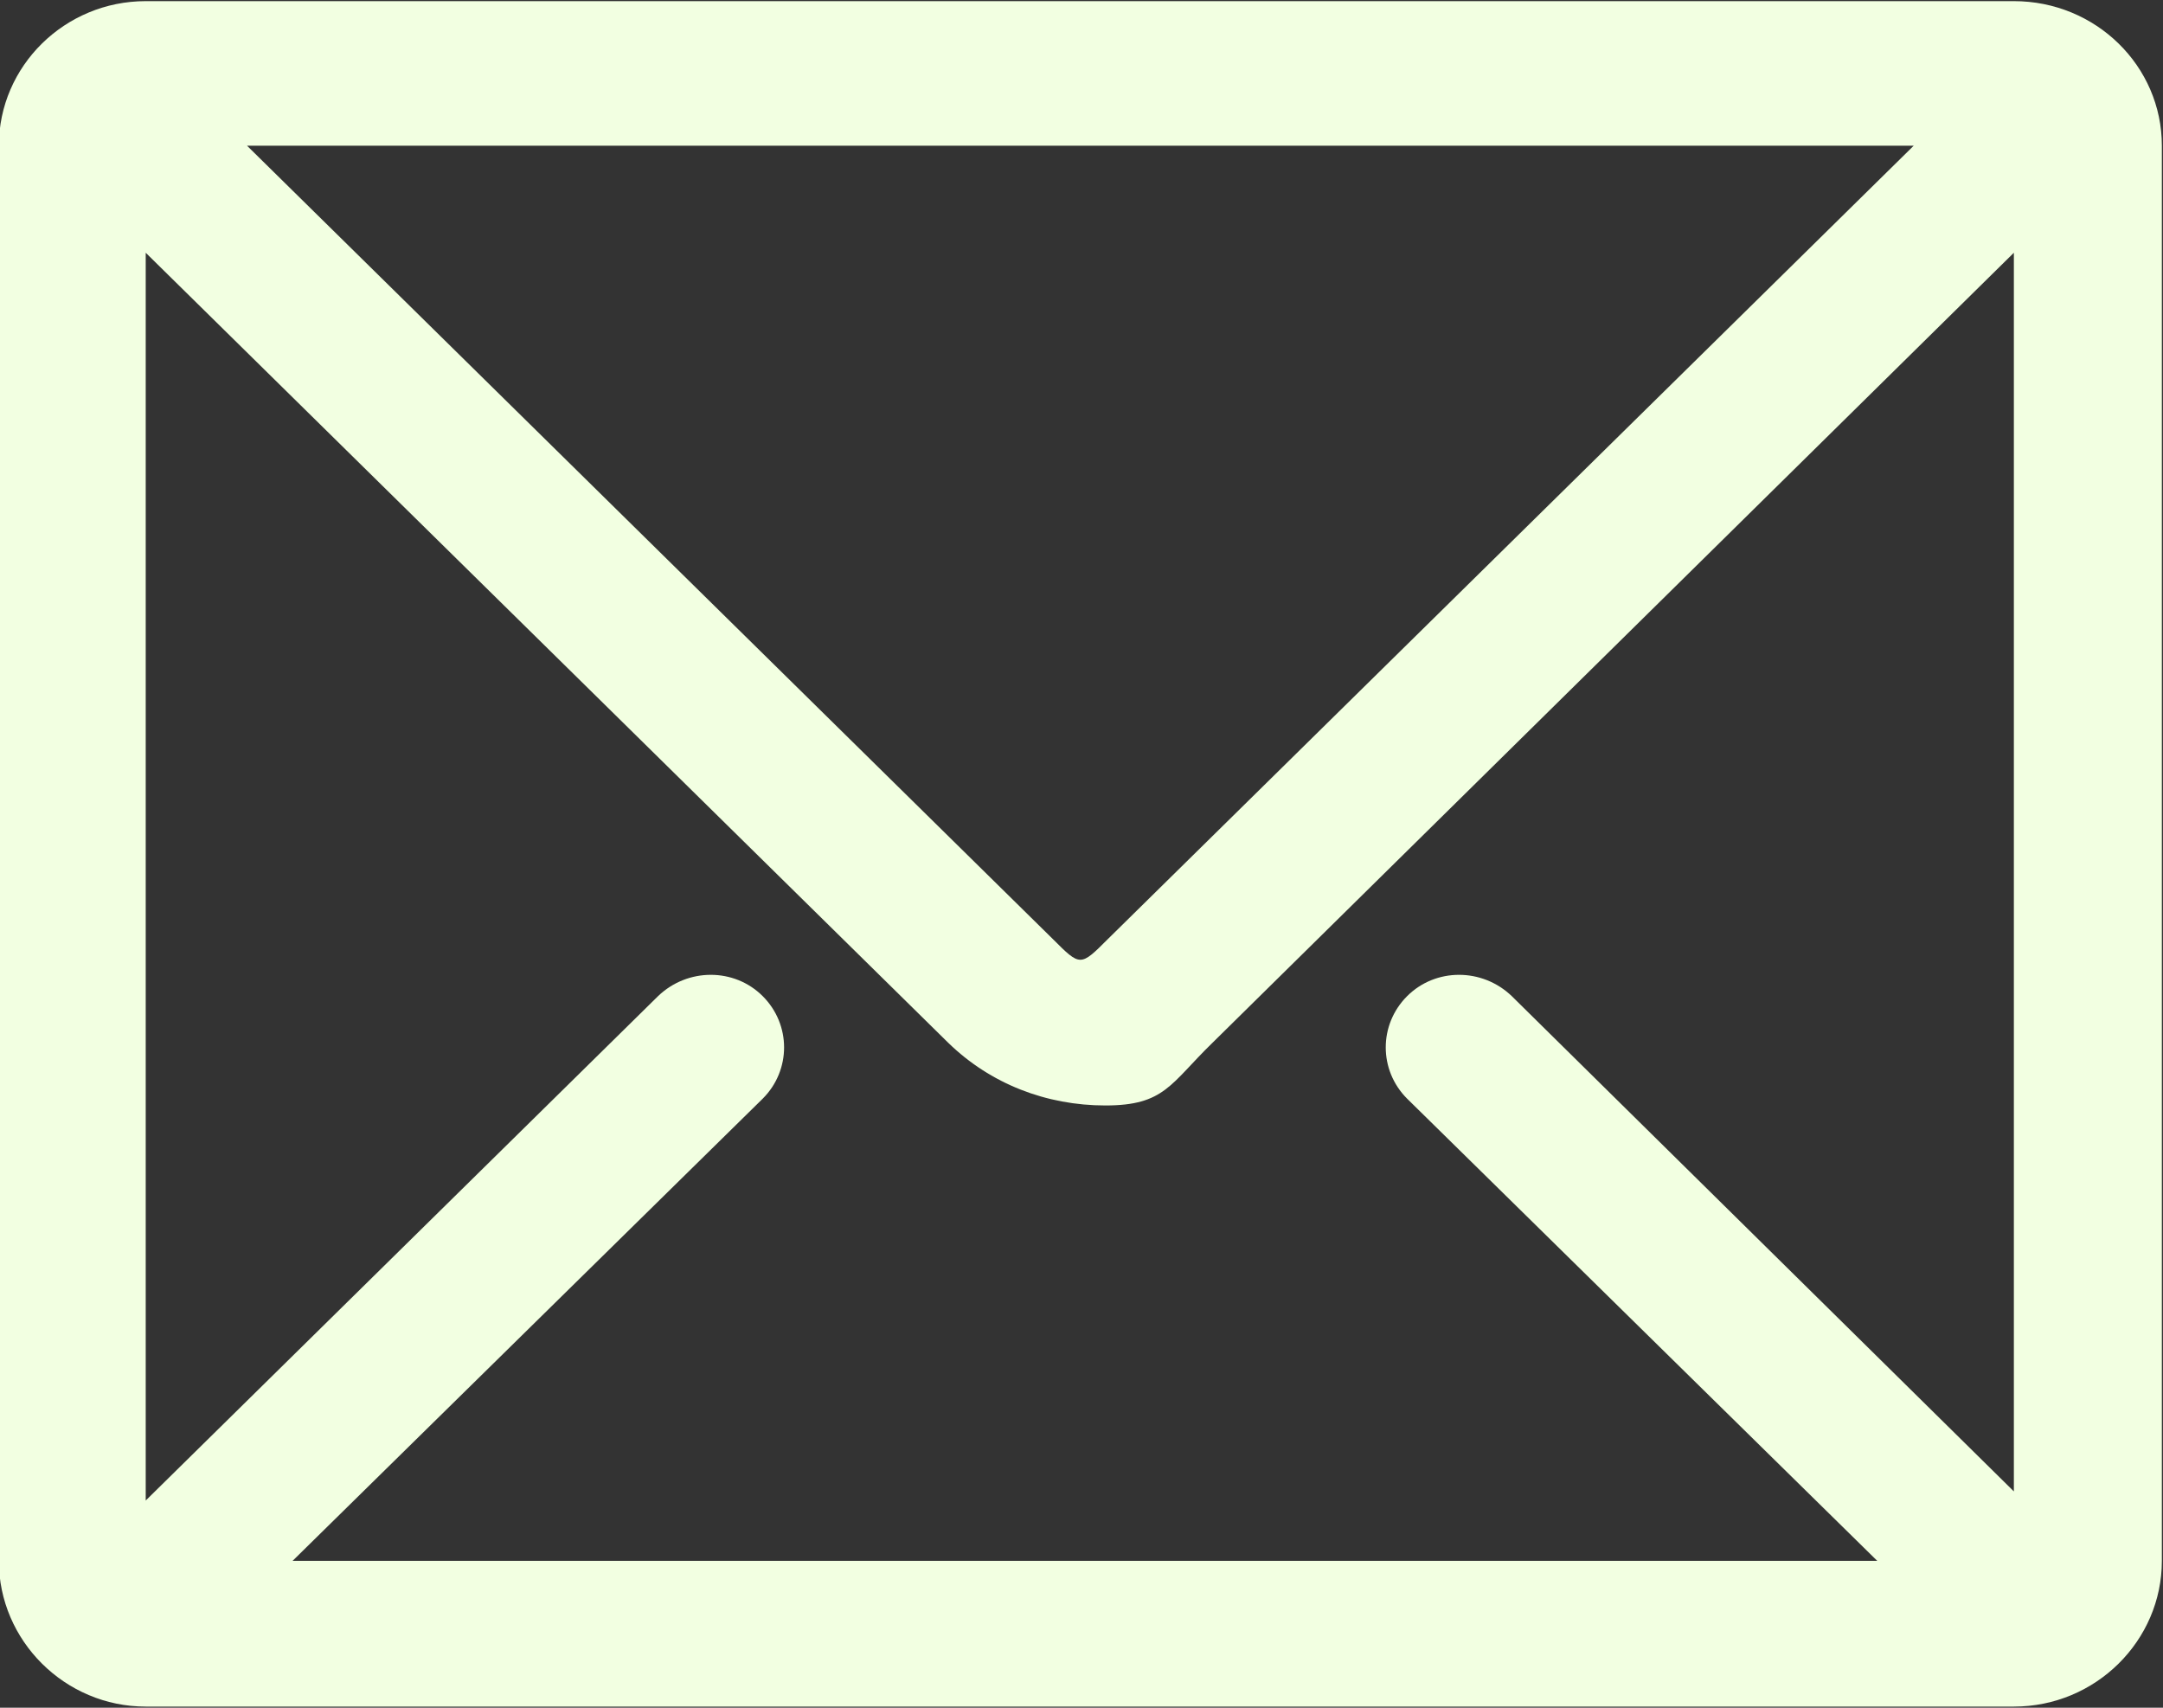 <svg xmlns="http://www.w3.org/2000/svg" width="19" height="15">
    <rect width="100%" height="100%" fill="#333333" stroke="none"/>
    <path fill="#F2FFE1" fill-rule="evenodd" d="M17.69.01H1.28C.57.01-.01.58-.01 1.28v12.43c0 .7.58 1.28 1.29 1.28h16.41c.72 0 1.3-.58 1.3-1.28V1.28c0-.7-.58-1.27-1.3-1.27zm0 13.09l-4.41-4.35c-.26-.25-.67-.25-.92 0s-.25.65 0 .9l4.13 4.06H2.57L6.7 9.65c.25-.25.25-.65 0-.9s-.66-.25-.92 0l-4.5 4.43V2.22l7.05 6.94c.37.36.86.55 1.38.55.52 0 .57-.19.94-.55l7.04-6.94V13.1zM2.17 1.28h14.64L9.73 8.25c-.24.24-.24.24-.48 0L2.17 1.28z"/>
</svg>
